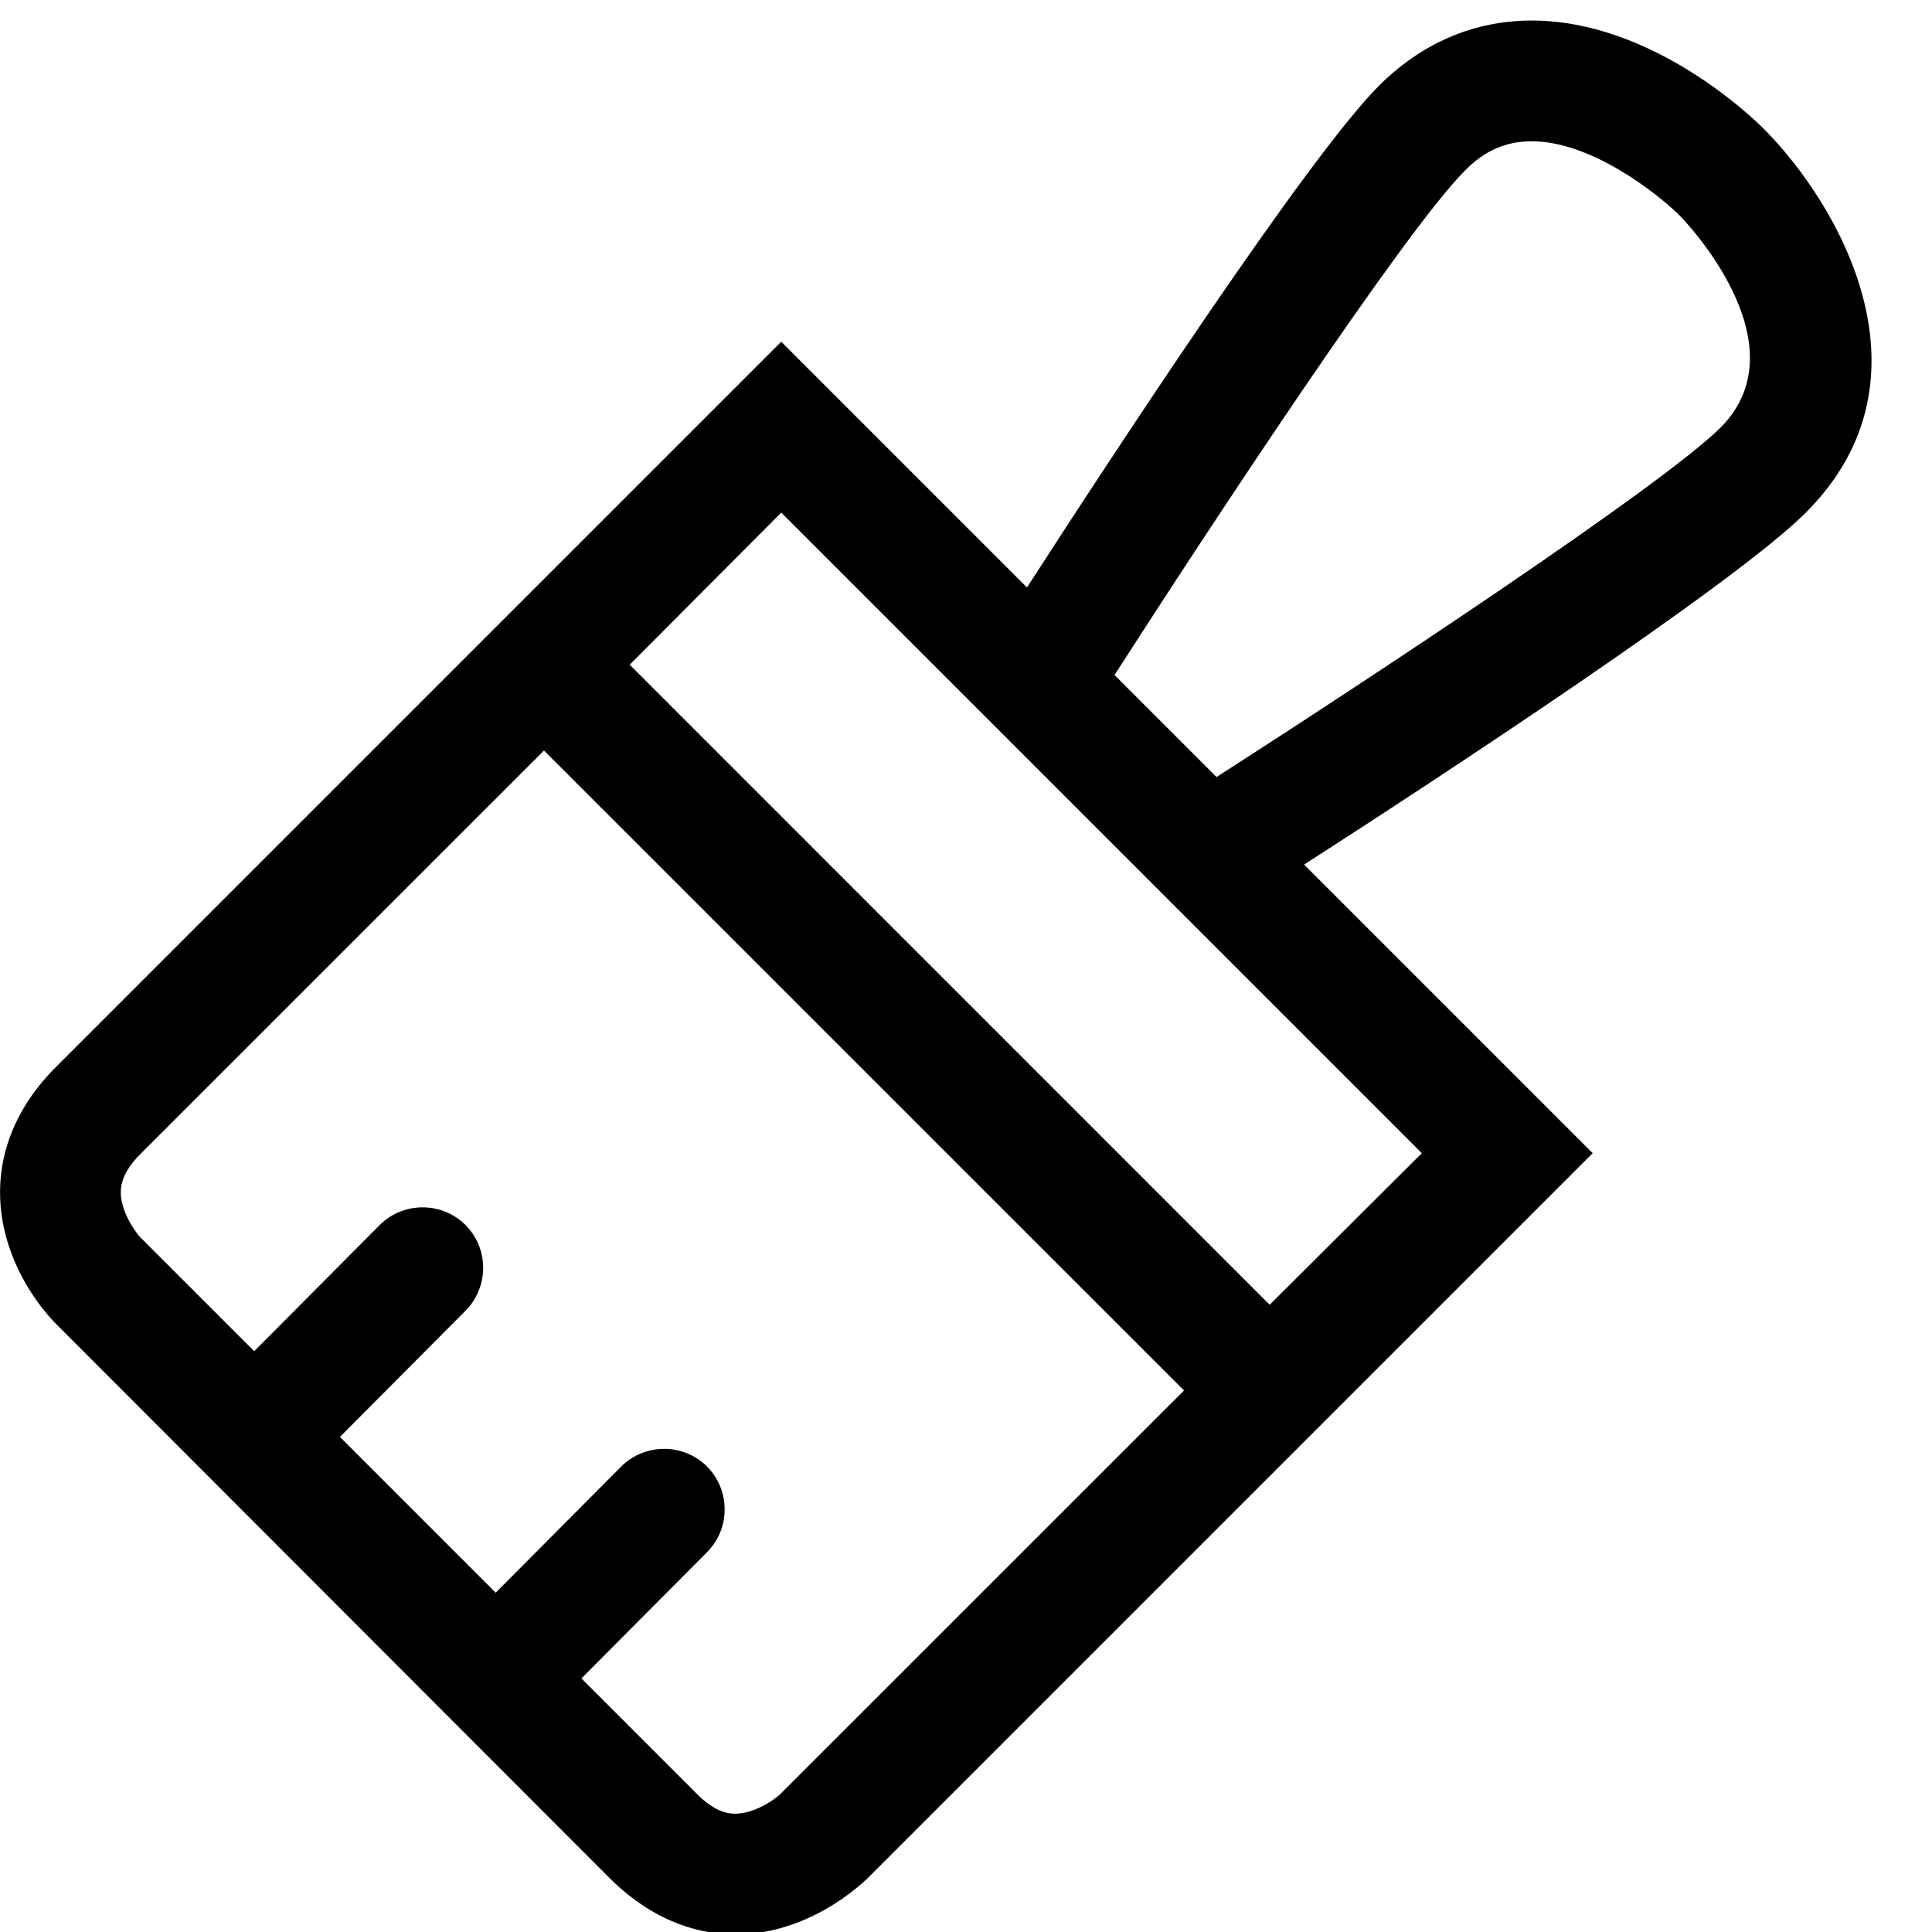 <?xml version="1.0" encoding="utf-8"?>
<!-- Generator: Adobe Illustrator 16.0.0, SVG Export Plug-In . SVG Version: 6.00 Build 0)  -->
<!DOCTYPE svg PUBLIC "-//W3C//DTD SVG 1.1//EN" "http://www.w3.org/Graphics/SVG/1.1/DTD/svg11.dtd">
<svg xmlns="http://www.w3.org/2000/svg" xmlns:xlink="http://www.w3.org/1999/xlink" version="1.1" id="Capa_1" x="0px" y="0px" width="32px" height="32px" viewBox="0 0 32 32" enable-background="new 0 0 32 32" xml:space="preserve">
<g>
	<path d="M29.21,2.13c-0.19-0.19-1.85-1.79-3.84-1.79c-0.95,0-1.82,0.37-2.53,1.08c-1.18,1.18-4.39,6.08-5.83,8.31l-4.07-4.07   L0.92,17.68C0.07,18.53-0.2,19.59,0.15,20.65c0.24,0.72,0.69,1.189,0.77,1.27l9.19,9.2c0.77,0.76,1.55,0.92,2.07,0.92   c1.22,0,2.08-0.83,2.18-0.92L26.38,19.1l-4.78-4.78c2.24-1.44,7.131-4.65,8.311-5.83C32.15,6.25,30.43,3.35,29.21,2.13z    M12.94,29.7c-0.05,0.06-0.41,0.34-0.76,0.34c-0.08,0-0.32,0-0.65-0.34l-1.9-1.9l2.08-2.09c0.39-0.39,0.39-1.03,0-1.42   s-1.03-0.39-1.42,0l-2.08,2.09L5.63,23.8l2.08-2.09c0.39-0.39,0.39-1.03,0-1.42s-1.03-0.39-1.42,0l-2.08,2.09l-1.87-1.87   c-0.01,0-0.2-0.22-0.29-0.49C1.97,19.78,1.94,19.49,2.34,19.1l6.67-6.669l10.601,10.6L12.94,29.7z M23.55,19.1l-2.52,2.511   L10.43,11.01l2.51-2.52L23.55,19.1z M28.5,7.08c-1,0.99-5.86,4.19-8.35,5.79l-1.69-1.69c1.6-2.49,4.8-7.35,5.8-8.35   c0.33-0.34,0.69-0.49,1.11-0.49c0.99,0,2.08,0.87,2.42,1.2C27.88,3.62,29.88,5.69,28.5,7.08z"/>
</g>
</svg>
